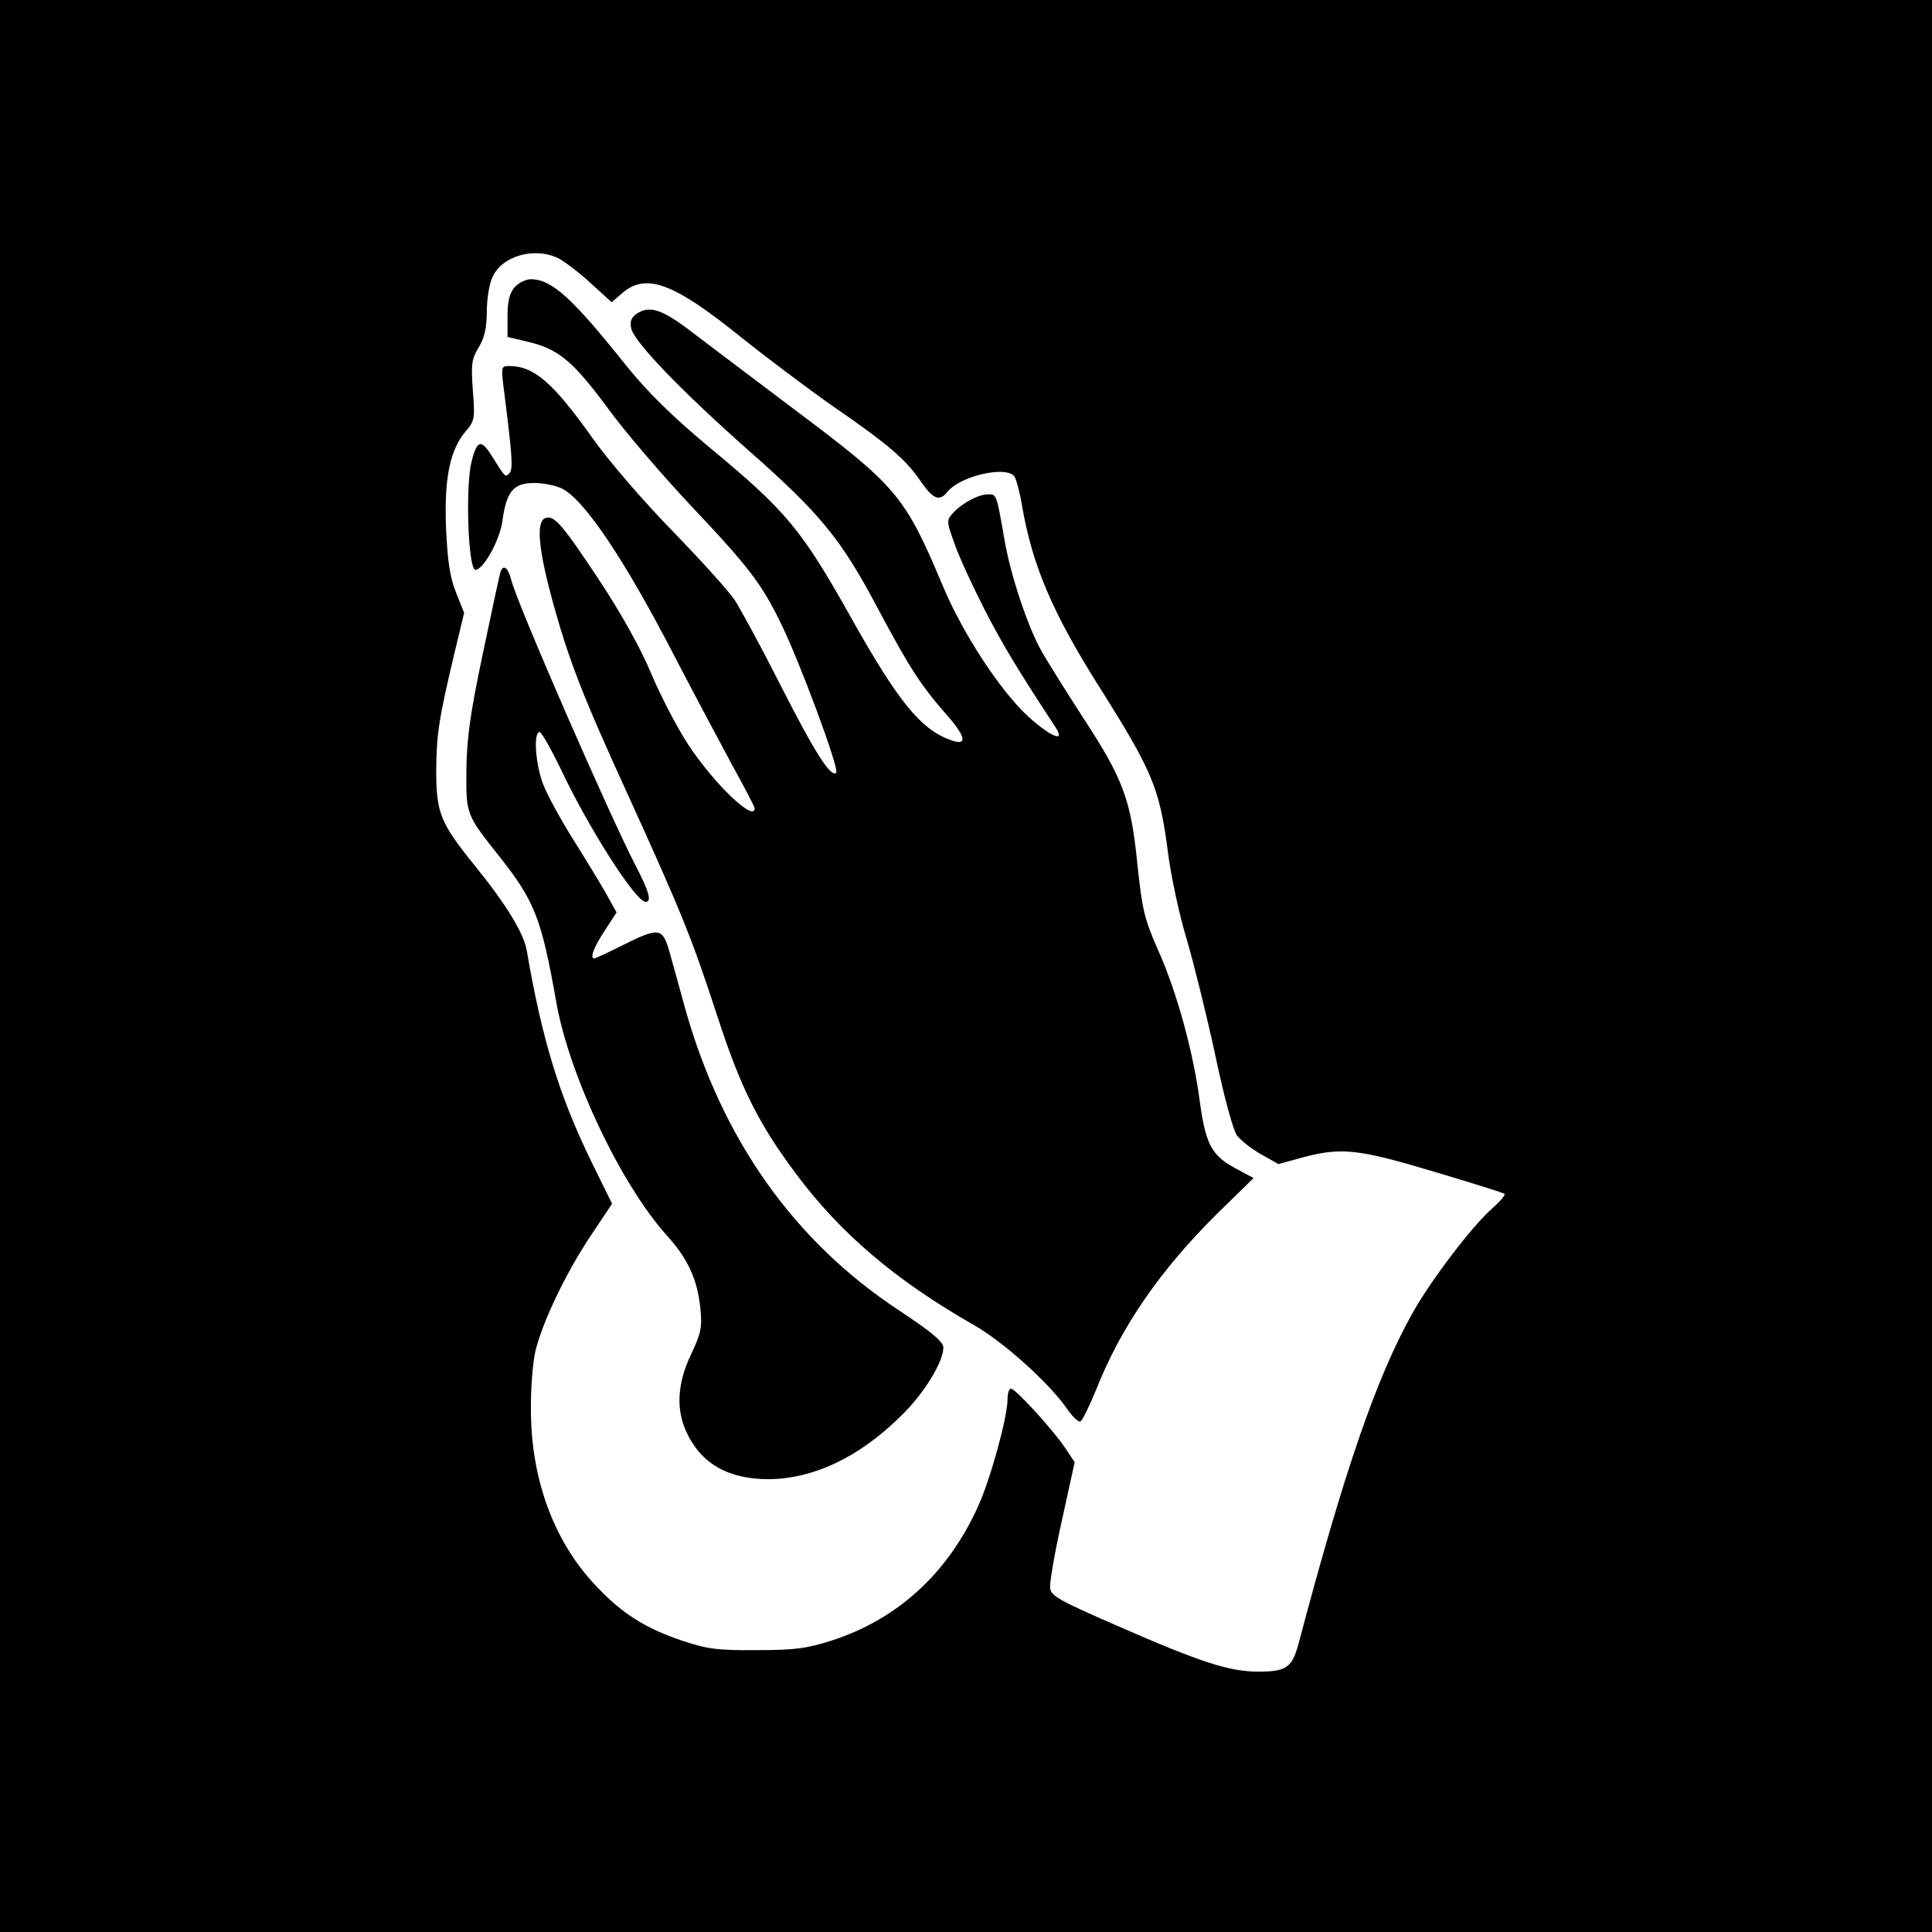 <?xml version="1.0" standalone="no"?>
<!DOCTYPE svg PUBLIC "-//W3C//DTD SVG 20010904//EN"
 "http://www.w3.org/TR/2001/REC-SVG-20010904/DTD/svg10.dtd">
<svg version="1.0" xmlns="http://www.w3.org/2000/svg"
 width="512pt" height="512pt" viewBox="0 0 512 512"
 preserveAspectRatio="xMidYMid meet">
<g transform="translate(0,512) scale(0.1,-0.1)"
fill="#000000" stroke="none">
<path d="M0 2560 l0 -2560 2560 0 2560 0 0 2560 0 2560 -2560 0 -2560 0 0
-2560z m1481 1875 c16 -9 55 -38 85 -66 l55 -50 30 26 c63 52 136 24 312 -118
65 -52 175 -135 245 -184 148 -102 193 -141 233 -200 32 -46 49 -53 70 -26 35
42 154 69 177 41 5 -7 15 -44 21 -81 27 -155 80 -281 204 -477 142 -225 160
-269 182 -437 8 -65 31 -171 51 -236 19 -65 53 -203 75 -305 23 -110 47 -197
57 -211 10 -13 39 -36 64 -50 l46 -26 65 18 c103 27 146 22 347 -38 100 -30
185 -56 187 -59 3 -3 -12 -20 -32 -38 -54 -47 -167 -196 -214 -282 -95 -171
-179 -416 -300 -873 -17 -62 -32 -73 -106 -73 -77 0 -152 24 -380 124 -147 64
-170 77 -172 97 -2 13 12 94 31 179 l34 155 -26 39 c-34 50 -131 156 -143 156
-5 0 -9 -13 -9 -29 0 -46 -45 -211 -78 -283 -80 -177 -212 -298 -386 -355 -69
-22 -99 -26 -201 -26 -103 -1 -131 3 -197 25 -99 33 -163 74 -233 150 -108
116 -167 278 -168 458 -1 58 5 130 12 160 19 78 82 209 147 306 l56 84 -55
112 c-85 174 -131 325 -171 559 -8 46 -55 123 -137 224 -93 115 -103 141 -103
255 1 96 7 136 50 316 l24 100 -22 55 c-16 40 -22 84 -26 170 -5 131 10 207
53 257 23 27 24 34 18 108 -5 70 -3 83 16 114 15 25 21 52 21 93 0 32 6 72 14
90 24 59 113 84 177 52z"/>
<path d="M1364 4359 c-13 -15 -19 -36 -19 -76 l0 -56 51 -12 c82 -19 120 -49
212 -173 46 -64 146 -180 221 -260 157 -166 189 -209 240 -313 51 -104 156
-387 147 -397 -14 -13 -56 52 -148 233 -50 99 -105 200 -121 225 -17 25 -92
108 -167 185 -75 77 -169 186 -209 243 -106 149 -156 192 -222 192 -20 0 -21
-3 -15 -52 24 -187 26 -222 16 -232 -11 -11 -10 -13 -45 43 -30 49 -41 46 -56
-15 -16 -71 -8 -284 11 -284 21 0 64 78 71 127 11 81 29 103 85 103 25 0 58
-7 74 -15 60 -31 167 -191 298 -445 50 -96 118 -224 151 -285 33 -60 61 -113
61 -117 0 -38 -107 64 -175 167 -29 44 -73 128 -98 187 -27 66 -80 161 -136
246 -100 151 -122 178 -146 169 -25 -10 -18 -82 19 -219 44 -159 79 -250 204
-523 137 -301 166 -372 233 -578 62 -190 108 -283 208 -417 118 -159 266 -284
471 -401 78 -44 199 -153 246 -220 15 -22 31 -38 37 -36 5 1 23 39 41 82 66
168 171 320 323 470 l95 93 -50 27 c-62 34 -77 63 -93 180 -17 128 -60 285
-109 395 -38 86 -43 109 -56 232 -17 168 -37 223 -143 385 -42 65 -91 143
-109 174 -38 66 -85 207 -101 304 -20 115 -20 115 -42 115 -26 0 -69 -23 -93
-49 -18 -20 -18 -22 4 -83 12 -35 49 -114 81 -177 51 -98 84 -152 186 -308 28
-42 -11 -27 -72 28 -75 69 -175 222 -228 350 -99 235 -121 261 -392 464 -104
79 -226 170 -270 204 -82 63 -115 73 -150 48 -13 -10 -16 -21 -12 -38 9 -37
137 -169 310 -322 192 -169 246 -236 342 -417 86 -161 114 -205 186 -287 51
-58 53 -82 5 -63 -77 29 -136 102 -256 315 -136 243 -174 289 -383 462 -98 82
-161 144 -219 216 -141 177 -196 227 -251 227 -13 0 -32 -9 -43 -21z"/>
<path d="M1326 3603 c-3 -10 -24 -108 -47 -218 -33 -156 -42 -223 -43 -305 -1
-119 -1 -118 86 -228 96 -121 113 -166 153 -392 35 -193 171 -480 293 -615 56
-62 80 -116 88 -192 5 -51 2 -66 -25 -123 -36 -76 -40 -144 -12 -205 39 -84
111 -125 218 -125 118 1 238 57 348 165 62 59 115 145 115 184 0 15 -31 41
-114 96 -281 184 -473 455 -571 805 -14 52 -33 119 -41 148 -18 64 -28 65
-124 17 -38 -19 -72 -35 -75 -35 -12 0 -3 27 27 73 l32 49 -29 52 c-16 28 -55
92 -87 143 -32 51 -67 115 -78 143 -21 53 -27 140 -10 140 5 0 31 -46 58 -102
74 -156 197 -348 223 -348 17 0 9 28 -27 97 -68 131 -315 696 -329 756 -9 34
-22 43 -29 20z"/>
</g>
</svg>
